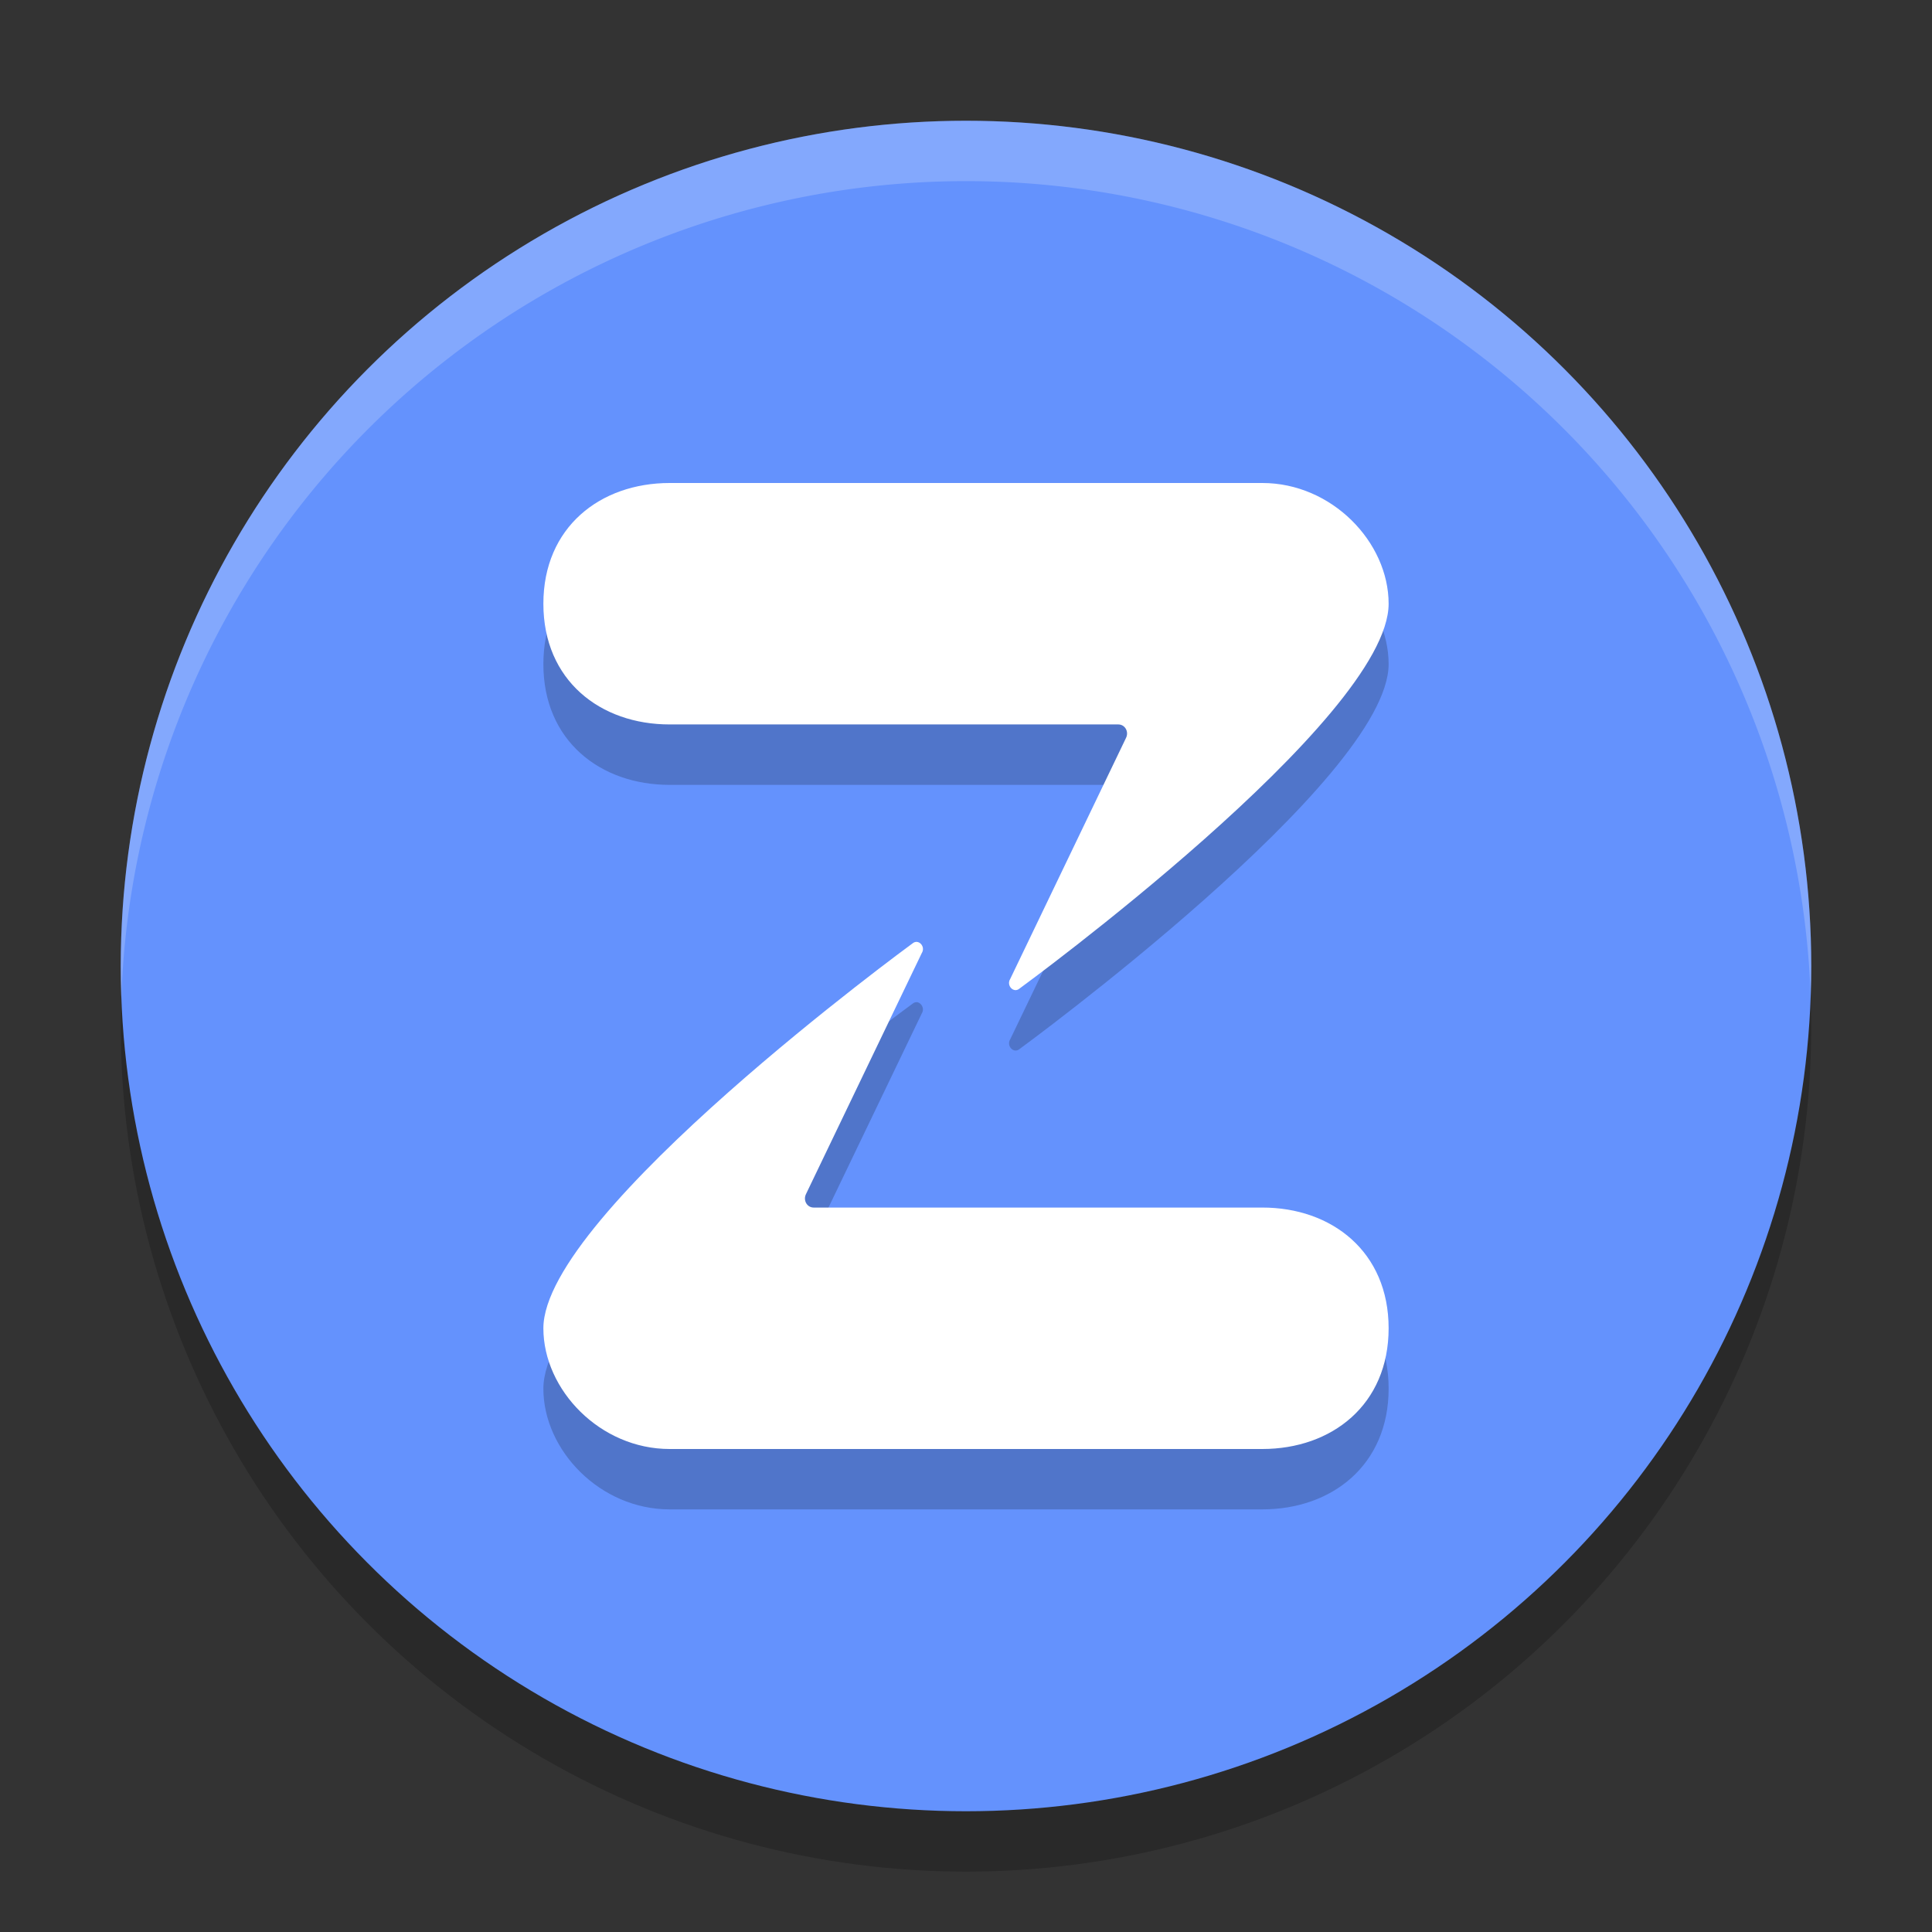 <svg xmlns="http://www.w3.org/2000/svg" width="32" height="32" version="1.1">
 <rect width="100%" height="100%" fill="#333333" stroke="none"/>
 <circle style="opacity:0.2" cx="16" cy="17" r="14"/>
 <circle style="fill:#6492fd" cx="16" cy="16" r="14"/>
 <path style="opacity:0.2" d="M 11.092,9 C 9.941,9 9,9.732 9,11 c 0,1.268 0.941,2 2.092,2 h 7.432 c 0.11,0 0.179,0.121 0.125,0.227 l -1.916,3.986 c -0.07,0.11 0.057,0.244 0.154,0.162 C 16.887,17.375 23,12.909 23,11 23,9.978 22.059,8.999 20.908,9 Z M 15.188,16.6 c -0.024,-0.003 -0.05,0.005 -0.074,0.025 C 15.113,16.625 9,21.091 9,23 c 0,1.022 0.941,2.001 2.092,2 h 9.816 C 22.059,25 23,24.268 23,23 23,21.732 22.059,21 20.908,21 h -7.432 c -0.11,0 -0.179,-0.121 -0.125,-0.227 l 1.916,-3.986 c 0.052,-0.083 -0.007,-0.18 -0.08,-0.188 z"/>
 <path style="fill:#ffffff" d="m 23,10 c 0,1.909 -6.114,6.374 -6.114,6.374 -0.097,0.082 -0.223,-0.05 -0.153,-0.161 l 1.916,-3.988 c 0.054,-0.106 -0.016,-0.226 -0.126,-0.226 H 11.092 C 9.942,12 9,11.268 9,10 9,8.732 9.942,8 11.092,8 h 9.815 C 22.058,7.999 23,8.978 23,10 Z"/>
 <path style="fill:#ffffff" d="m 9,22 c 0,-1.909 6.114,-6.374 6.114,-6.374 0.097,-0.082 0.223,0.05 0.153,0.161 l -1.916,3.988 c -0.054,0.106 0.016,0.226 0.126,0.226 h 7.43 C 22.058,20 23,20.732 23,22 c 0,1.268 -0.942,2 -2.092,2 H 11.092 C 9.942,24.001 9,23.022 9,22 Z"/>
 <path style="fill:#ffffff;opacity:0.2" d="M 16 2 A 14 14 0 0 0 2 16 A 14 14 0 0 0 2.01 16.516 A 14 14 0 0 1 16 3 A 14 14 0 0 1 29.99 16.484 A 14 14 0 0 0 30 16 A 14 14 0 0 0 16 2 z"/>
</svg>
